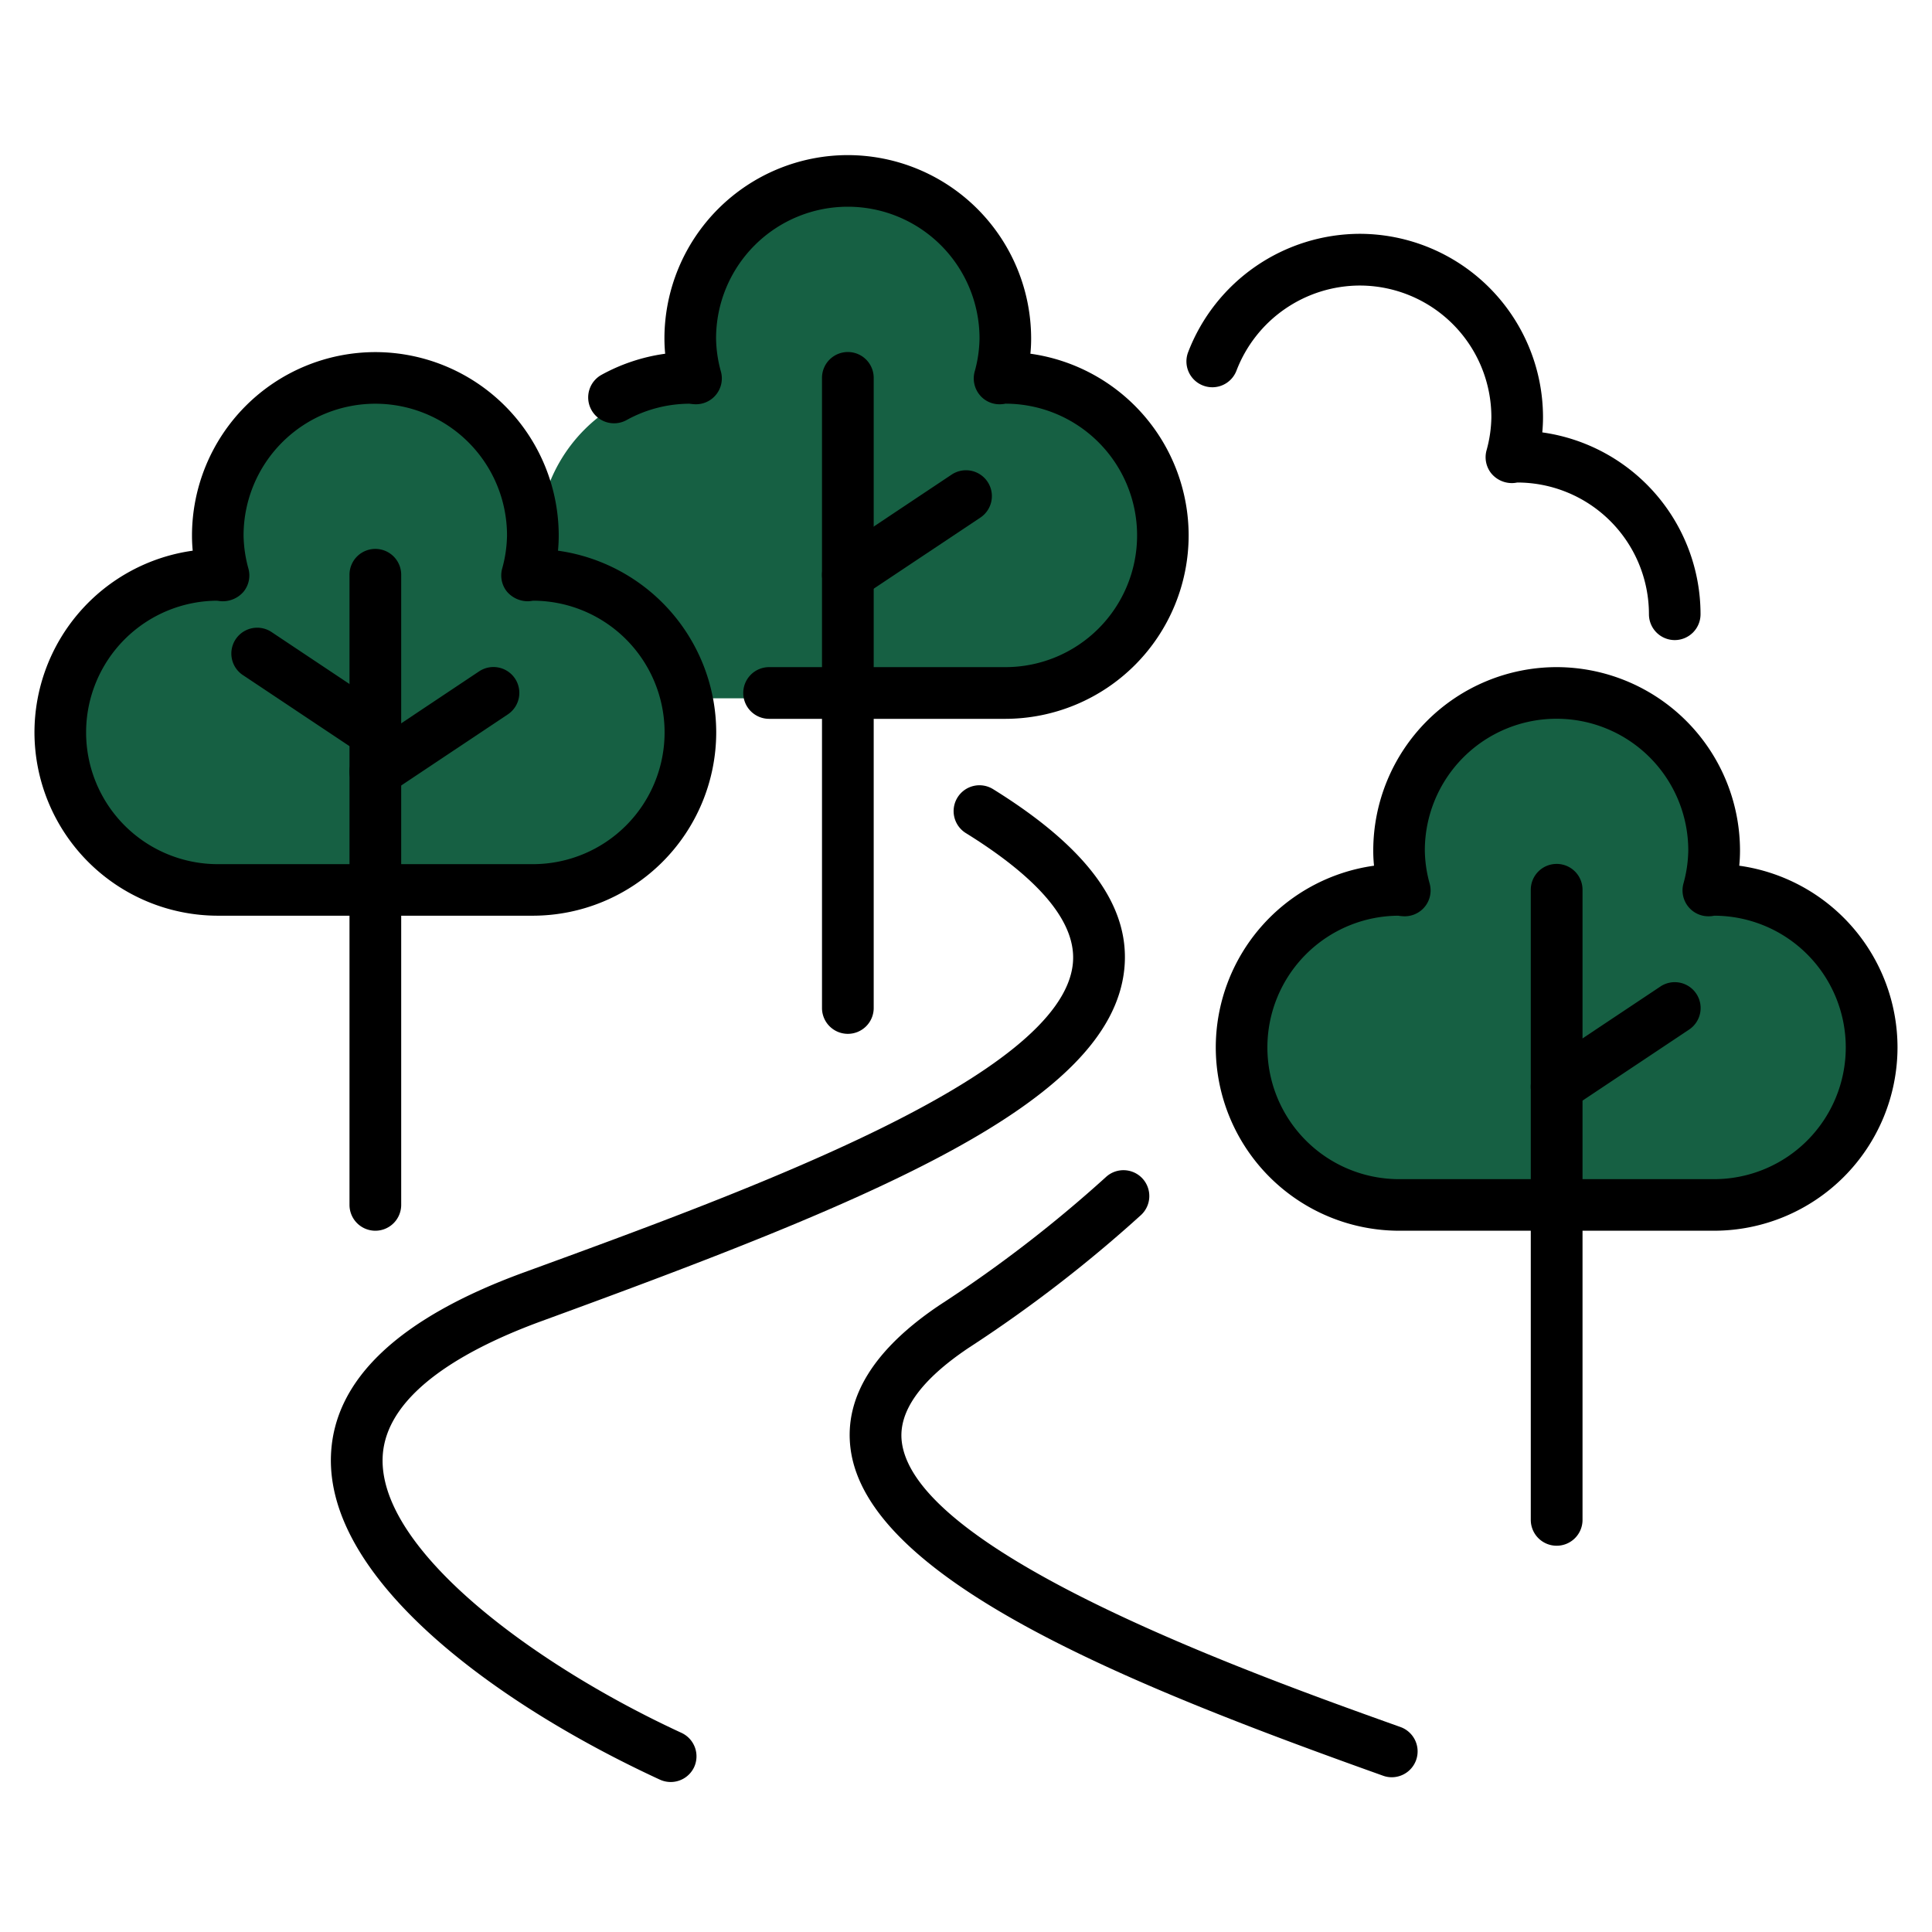 <svg xmlns="http://www.w3.org/2000/svg" width="88" height="88" viewBox="0 0 88 88"><rect width="88" height="88" fill="rgba(255,255,255,0)"/><g transform="translate(1.571 7.071)"><path d="M-10346.427,4959.463c.089,0,.173.022.262.026a7.089,7.089,0,0,1-.262-1.82,7.174,7.174,0,0,1,7.174-7.173,7.174,7.174,0,0,1,7.175,7.173,7.047,7.047,0,0,1-.263,1.82c.089,0,.172-.026.263-.026a7.174,7.174,0,0,1,7.173,7.174,7.174,7.174,0,0,1-7.173,7.174h-14.349a7.174,7.174,0,0,1-7.174-7.174A7.174,7.174,0,0,1-10346.427,4959.463Z" transform="translate(10376.558 -4949.075)" fill="#166043"/><path d="M-10306.028,4988.509c.09,0,.174.023.262.026a7.132,7.132,0,0,1-.262-1.82,7.174,7.174,0,0,1,7.173-7.174,7.175,7.175,0,0,1,7.176,7.174,7.175,7.175,0,0,1-.262,1.82c.088,0,.172-.026.262-.026a7.174,7.174,0,0,1,7.174,7.174,7.174,7.174,0,0,1-7.174,7.174h-14.349a7.174,7.174,0,0,1-7.174-7.174A7.174,7.174,0,0,1-10306.028,4988.509Z" transform="translate(10367.9 -4955.299)" fill="#166043"/><path d="M-10373.8,4970.706c.089,0,.173.023.262.026a7.1,7.1,0,0,1-.262-1.82,7.174,7.174,0,0,1,7.174-7.175,7.174,7.174,0,0,1,7.174,7.175,7.1,7.1,0,0,1-.262,1.82c.089,0,.172-.026.262-.026a7.174,7.174,0,0,1,7.174,7.175,7.174,7.174,0,0,1-7.174,7.173h-14.348a7.174,7.174,0,0,1-7.174-7.173A7.174,7.174,0,0,1-10373.8,4970.706Z" transform="translate(10382.424 -4951.484)" fill="#166043"/><path d="M-10331.717,4974.358h-10.762a1.178,1.178,0,0,1-1.177-1.178,1.178,1.178,0,0,1,1.177-1.177h10.762a6,6,0,0,0,6-6,6,6,0,0,0-6-6,1.12,1.12,0,0,1-.213.026,1.166,1.166,0,0,1-.967-.437,1.183,1.183,0,0,1-.221-1.039,5.9,5.9,0,0,0,.224-1.521,6,6,0,0,0-6-6,6,6,0,0,0-6,6,5.9,5.9,0,0,0,.224,1.521,1.173,1.173,0,0,1-.222,1.037,1.179,1.179,0,0,1-.967.439,2.326,2.326,0,0,1-.24-.024h-.008a5.965,5.965,0,0,0-2.864.745,1.178,1.178,0,0,1-1.6-.461,1.176,1.176,0,0,1,.459-1.6,8.375,8.375,0,0,1,2.9-.961c-.023-.235-.034-.465-.034-.695a8.36,8.36,0,0,1,8.351-8.352,8.361,8.361,0,0,1,8.352,8.352,6.667,6.667,0,0,1-.034.694,8.365,8.365,0,0,1,7.208,8.274A8.361,8.361,0,0,1-10331.717,4974.358Z" transform="translate(10375.939 -4948.687)"/><path d="M-10335.987,4991.152a1.177,1.177,0,0,1-1.178-1.178v-28.7a1.177,1.177,0,0,1,1.178-1.178,1.177,1.177,0,0,1,1.177,1.178v28.7A1.177,1.177,0,0,1-10335.987,4991.152Z" transform="translate(10373.035 -4951.133)"/><path d="M-10335.986,4972.892a1.183,1.183,0,0,1-.982-.525,1.178,1.178,0,0,1,.327-1.633l5.381-3.587a1.179,1.179,0,0,1,1.634.327,1.176,1.176,0,0,1-.327,1.632l-5.382,3.587A1.157,1.157,0,0,1-10335.986,4972.892Z" transform="translate(10373.036 -4952.601)"/><path d="M-10360.118,4985.771h-14.349a8.361,8.361,0,0,1-8.352-8.352,8.366,8.366,0,0,1,7.208-8.274c-.023-.234-.033-.465-.033-.693a8.361,8.361,0,0,1,8.353-8.352,8.362,8.362,0,0,1,8.351,8.352c0,.229-.011.459-.034.693a8.366,8.366,0,0,1,7.208,8.274A8.361,8.361,0,0,1-10360.118,4985.771Zm-14.349-14.348a6,6,0,0,0-6,6,6,6,0,0,0,6,6h14.349a6,6,0,0,0,6-6,6,6,0,0,0-6-6,1.327,1.327,0,0,1-.223.026,1.256,1.256,0,0,1-.961-.444,1.177,1.177,0,0,1-.217-1.033,5.937,5.937,0,0,0,.224-1.521,6,6,0,0,0-6-6,6.006,6.006,0,0,0-6,6,5.98,5.98,0,0,0,.224,1.521,1.174,1.174,0,0,1-.217,1.033,1.249,1.249,0,0,1-.961.444c-.086,0-.169-.014-.253-.025Z" transform="translate(10382.818 -4951.133)"/><path d="M-10363.379,5002.566a1.178,1.178,0,0,1-1.178-1.179v-28.7a1.176,1.176,0,0,1,1.178-1.177,1.177,1.177,0,0,1,1.177,1.177v28.7A1.178,1.178,0,0,1-10363.379,5002.566Z" transform="translate(10378.905 -4953.579)"/><path d="M-10363.379,4984.3a1.18,1.18,0,0,1-.981-.524,1.179,1.179,0,0,1,.328-1.634l5.38-3.588a1.18,1.18,0,0,1,1.633.327,1.178,1.178,0,0,1-.327,1.634l-5.379,3.587A1.172,1.172,0,0,1-10363.379,4984.3Z" transform="translate(10378.905 -4955.046)"/><path d="M-10364.849,4982.022a1.163,1.163,0,0,1-.651-.2l-5.382-3.587a1.178,1.178,0,0,1-.327-1.633,1.178,1.178,0,0,1,1.634-.327l5.381,3.587a1.178,1.178,0,0,1,.327,1.633A1.176,1.176,0,0,1-10364.849,4982.022Z" transform="translate(10380.373 -4954.557)"/><path d="M-10350.161,5030.61a1.193,1.193,0,0,1-.493-.109c-7.394-3.411-15.212-9.087-14.978-14.792.142-3.439,3.1-6.234,8.79-8.311,10.329-3.768,24.474-8.928,25-14.057.188-1.828-1.451-3.831-4.873-5.953a1.177,1.177,0,0,1-.38-1.621,1.176,1.176,0,0,1,1.621-.38c4.313,2.674,6.268,5.355,5.976,8.2-.632,6.123-11.4,10.5-26.536,16.028-3.238,1.182-7.121,3.214-7.245,6.2-.174,4.234,6.935,9.477,13.611,12.556a1.178,1.178,0,0,1,.576,1.563A1.178,1.178,0,0,1-10350.161,5030.61Z" transform="translate(10379.137 -4956.513)"/><path d="M-10310.864,5035.175a1.152,1.152,0,0,1-.4-.069c-11.346-4.051-23.51-8.88-24.259-14.917-.289-2.331,1.083-4.529,4.078-6.533a59.646,59.646,0,0,0,7.551-5.814,1.178,1.178,0,0,1,1.665.056,1.179,1.179,0,0,1-.057,1.665,61.979,61.979,0,0,1-7.85,6.05c-2.194,1.469-3.221,2.911-3.05,4.286.634,5.1,16.1,10.628,22.712,12.988a1.179,1.179,0,0,1,.714,1.506A1.179,1.179,0,0,1-10310.864,5035.175Z" transform="translate(10372.691 -4961.295)"/><path d="M-10291.638,5004.033h-14.35a8.36,8.36,0,0,1-8.351-8.353,8.365,8.365,0,0,1,7.208-8.273,6.674,6.674,0,0,1-.035-.693,8.361,8.361,0,0,1,8.352-8.352,8.361,8.361,0,0,1,8.353,8.352c0,.229-.011.459-.034.693a8.365,8.365,0,0,1,7.208,8.273A8.361,8.361,0,0,1-10291.638,5004.033Zm-14.35-14.349a6,6,0,0,0-6,6,6,6,0,0,0,6,6h14.35a6,6,0,0,0,5.994-6,6,6,0,0,0-5.994-6,1.146,1.146,0,0,1-.226.026,1.176,1.176,0,0,1-.958-.443,1.183,1.183,0,0,1-.219-1.034,5.936,5.936,0,0,0,.224-1.52,6,6,0,0,0-6-6,6,6,0,0,0-6,6,5.906,5.906,0,0,0,.223,1.52,1.173,1.173,0,0,1-.217,1.034,1.182,1.182,0,0,1-.96.443,2.108,2.108,0,0,1-.249-.024Z" transform="translate(10368.145 -4955.046)"/><path d="M-10293.795,4971.749a1.177,1.177,0,0,1-1.177-1.177,6,6,0,0,0-6-6,1.171,1.171,0,0,1-.225.026,1.22,1.22,0,0,1-.958-.444,1.18,1.18,0,0,1-.218-1.033,5.937,5.937,0,0,0,.224-1.521,6,6,0,0,0-6-6,6.031,6.031,0,0,0-5.609,3.873,1.177,1.177,0,0,1-1.52.683,1.176,1.176,0,0,1-.684-1.518,8.4,8.4,0,0,1,7.813-5.394,8.361,8.361,0,0,1,8.352,8.352c0,.229-.011.459-.033.693a8.366,8.366,0,0,1,7.208,8.274A1.177,1.177,0,0,1-10293.795,4971.749Z" transform="translate(10368.508 -4949.665)"/><path d="M-10294.9,5020.827a1.178,1.178,0,0,1-1.178-1.178v-28.7a1.178,1.178,0,0,1,1.178-1.178,1.177,1.177,0,0,1,1.179,1.178v28.7A1.177,1.177,0,0,1-10294.9,5020.827Z" transform="translate(10364.232 -4957.492)"/><path d="M-10294.9,5002.566a1.176,1.176,0,0,1-.98-.525,1.177,1.177,0,0,1,.325-1.633l5.382-3.586a1.178,1.178,0,0,1,1.633.327,1.178,1.178,0,0,1-.326,1.634l-5.38,3.586A1.18,1.18,0,0,1-10294.9,5002.566Z" transform="translate(10364.232 -4958.959)"/></g></svg>